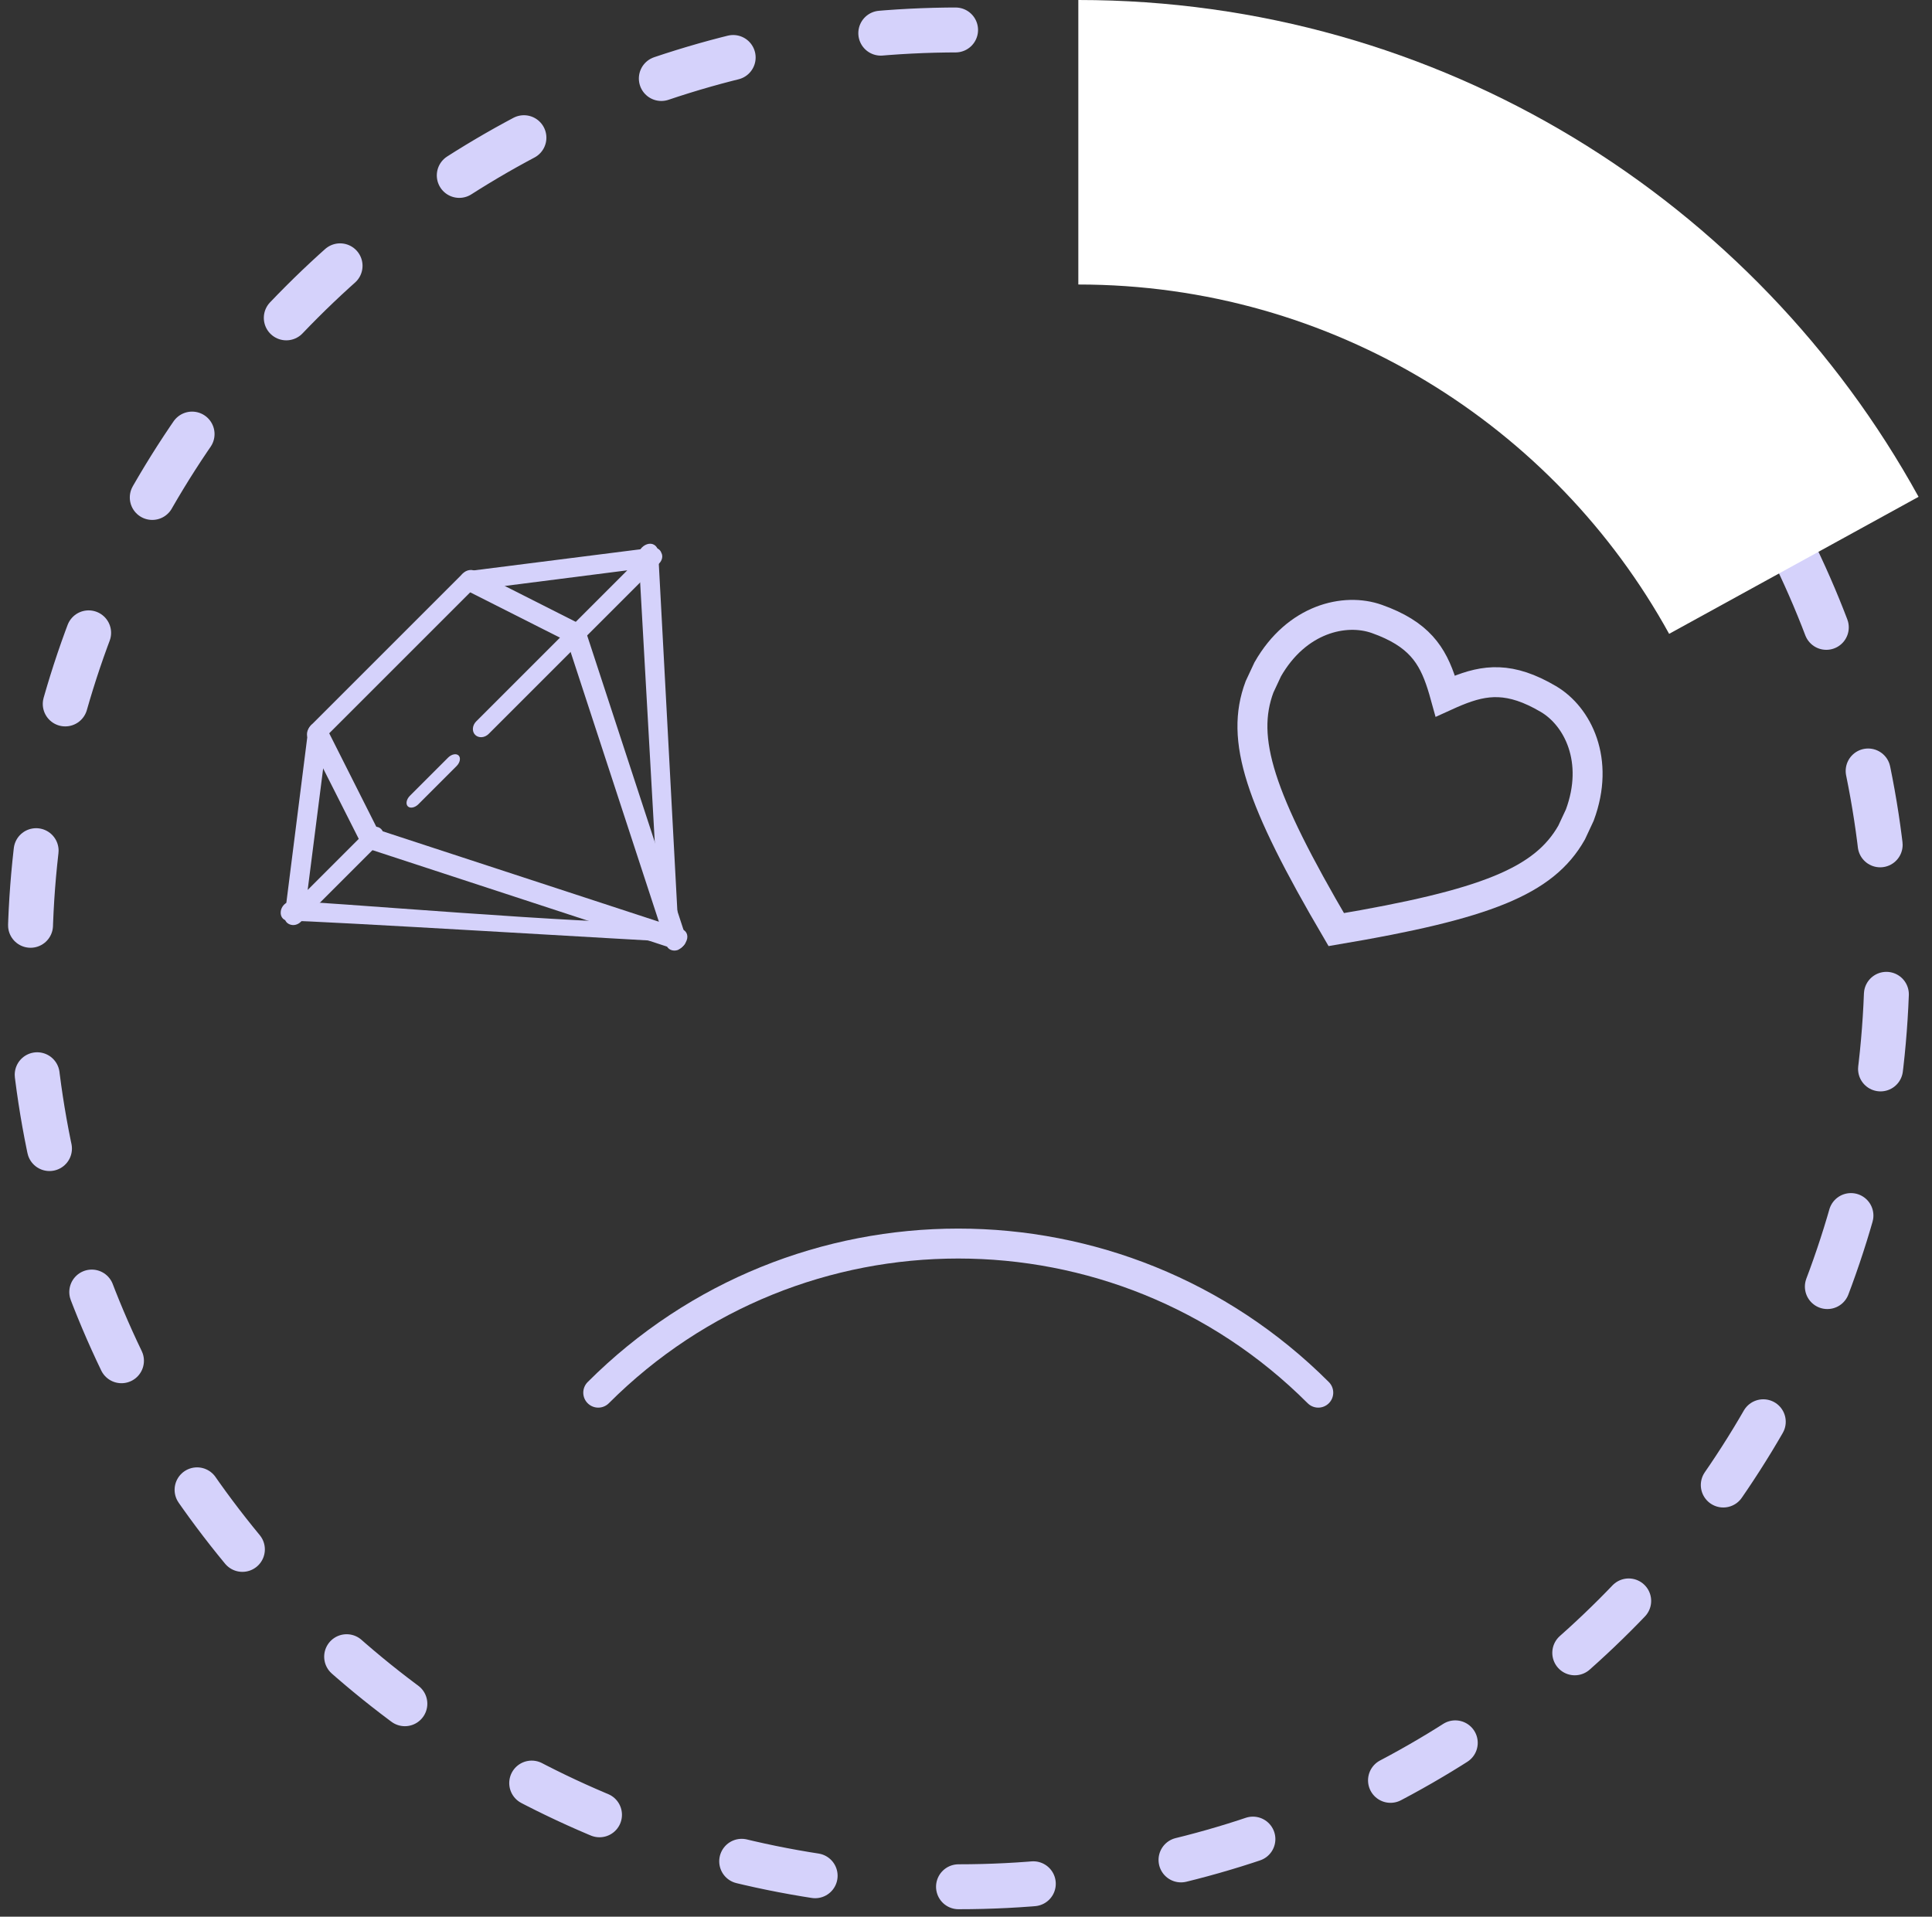 <svg height="128" viewBox="0 0 129 128" width="129" xmlns="http://www.w3.org/2000/svg"><rect x="0" y="0" width="129" height="128" fill="#333333" stroke="none"/><g fill="none" fill-rule="evenodd"><circle cx="64" cy="64" r="64"/><g stroke="#d5d2fb"><path d="m64 126c34.242 0 62-27.758 62-62s-27.758-62-62-62-62 27.758-62 62 27.758 62 62 62z" stroke-dasharray="5 10" stroke-linecap="round" stroke-width="3"/><path d="m87.177 43.053c.37-.036.717-.053 1.042-.053 2.604 0 3.852 1.107 5.282 2.783 1.43-1.676 2.679-2.783 5.282-2.783.325 0 .671.017 1.042.053 2.253.216 4.859 2.246 5.176 6.134v1.294c-.296 3.722-3.152 6.76-11.5 12.519-8.348-5.759-11.205-8.797-11.5-12.519v-1.294c.318-3.888 2.923-5.918 5.177-6.134z" fill-rule="nonzero" stroke-width="2" transform="matrix(.906 .423 -.423 .906 31.159 -34.549)"/><path d="m47 76c0 18.778 15.222 34 34 34" stroke-linecap="round" stroke-width="2" transform="matrix(.707 .707 .707 -.707 -47.016 113.506)"/></g><g fill="#d5d2fb" fill-rule="nonzero" transform="matrix(.707 -.707 .707 .707 13.373 55.828)"><path d="m15.405 8.8h-3.61c-.325 0-.595-.18-.595-.4s.267-.4.595-.4h3.61c.325 0 .595.18.595.4s-.27.4-.595.4z"/><path d="m34.541 8.797h-16.102c-.393 0-.683-.28-.683-.59 0-.339.324-.59.683-.59h14.271l-8.246-6.379h-13.696l-8.246 6.382h5.664c.393 0 .683.28.683.59 0 .339-.324.59-.683.59h-7.494c-.286 0-.538-.155-.645-.402-.107-.247-.034-.494.179-.649l9.79-7.594c.145-.092.286-.155.465-.155h14.233c.179 0 .324.063.465.155l9.79 7.588c.214.155.286.435.179.649-.072.25-.324.405-.61.405z"/><path d="m17.563 27.2c-.179 0-.358-.061-.502-.18-.179-.154-16.132-18.16-16.847-18.793-.285-.241-.285-.604 0-.846s.715-.241 1.001 0c.681.575 13.591 15.92 16.383 18.369l16.383-18.337c.251-.241.715-.241 1.001-.029.285.212.285.604.034.846l-16.882 18.788c-.213.122-.392.183-.571.183z"/><path d="m17.654 28c-.257 0-.514-.125-.623-.309l-9.743-19.234c-.074-.125-.109-.309-.074-.434l2.49-7.577c.109-.309.514-.494.88-.434.366.092.585.434.514.743l-2.419 7.33 9.634 19.017c.183.28.074.648-.292.803-.148.062-.257.095-.366.095z"/><path d="m17.504 28c-.109 0-.218-.03-.331-.062-.331-.155-.476-.526-.292-.803l9.637-19.009-2.42-7.36c-.109-.309.109-.648.514-.743.366-.092.768.092.881.434l2.487 7.577c.035.155.035.309-.074.434l-9.743 19.223c-.148.184-.405.309-.659.309z"/></g><path d="m72 0c24.172 0 45.215 13.401 56.103 33.178l-16.655 9.151c-7.656-13.906-22.451-23.329-39.448-23.329z" fill="#fff"/></g></svg>